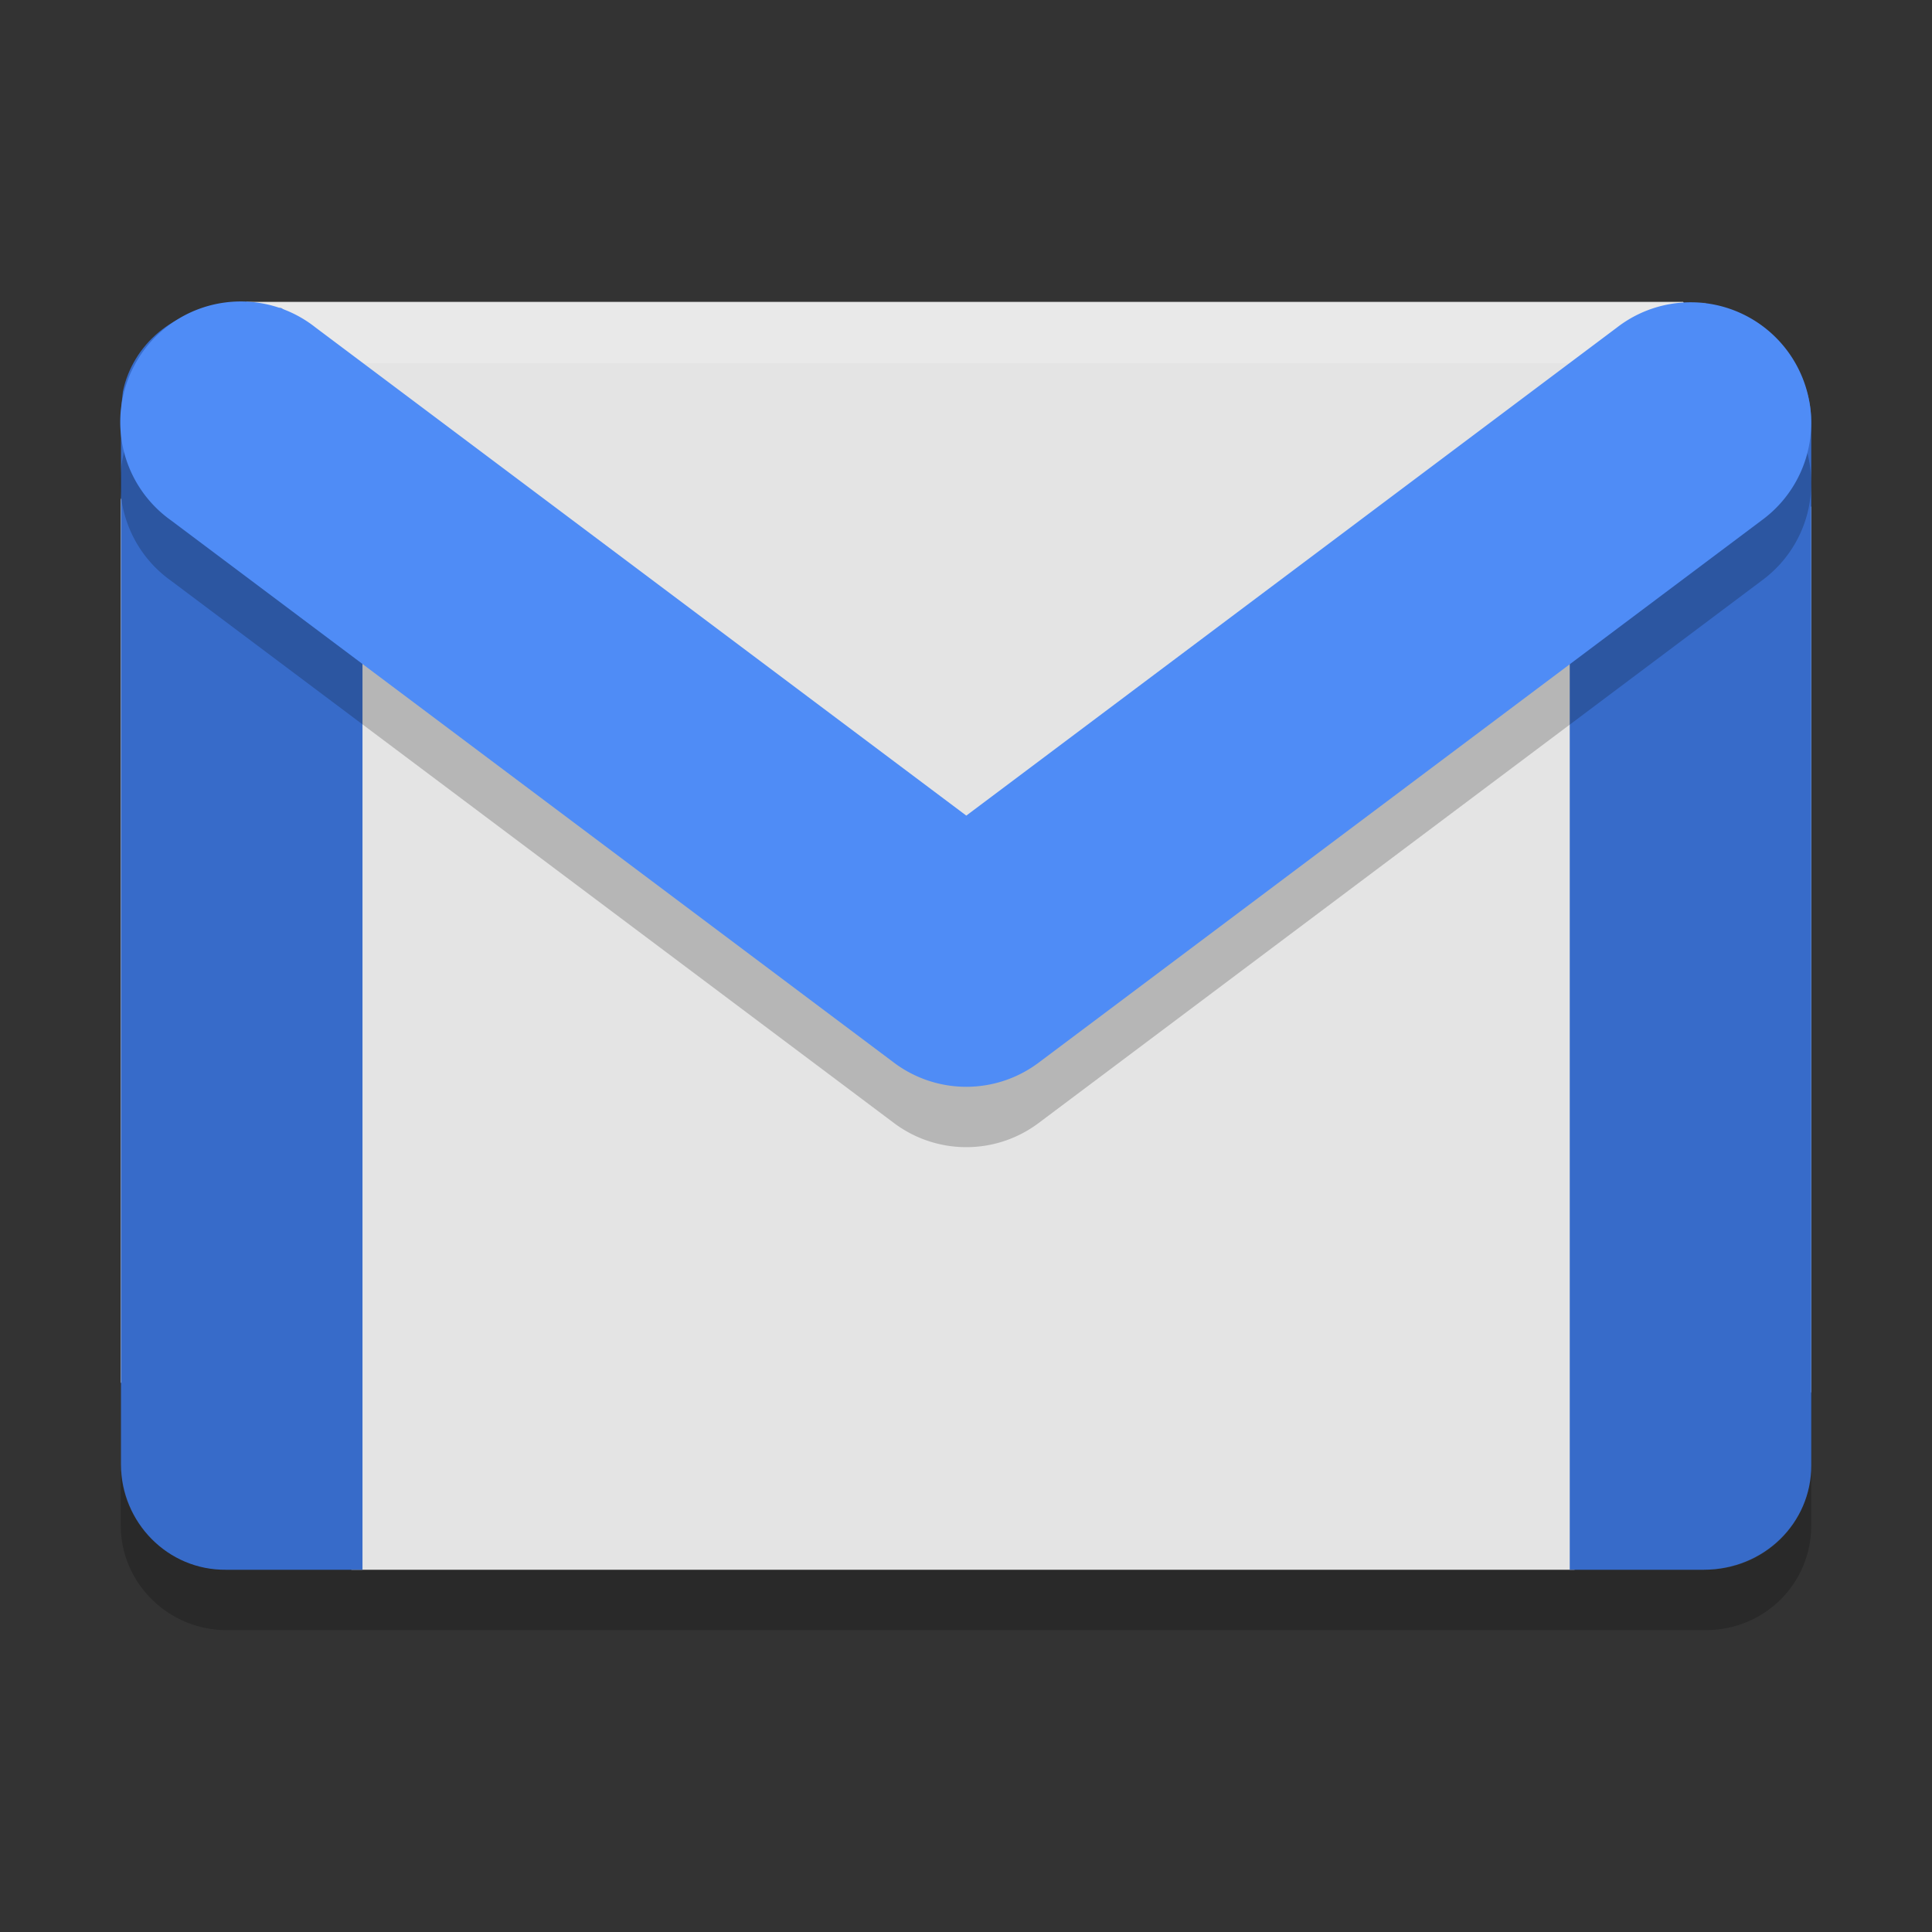 <svg xmlns="http://www.w3.org/2000/svg" width="32" height="32" preserveAspectRatio="xMidYMid" version="1.1">
 <rect width="100%" height="100%" fill="#333333" stroke="none"/>
 <path style="opacity:0.2" d="m 2,24.266 0,1 C 2,26.231 2.8,27 3.75,27 L 28.25,27 C 29.225,27 30,26.231 30,25.266 l 0,-1 c 0,0.965 -0.775,1.734 -1.75,1.734 l -24.5,0 c -0.95,0 -1.75,-0.769 -1.75,-1.734 z"/>
 <path style="fill:#e4e4e4" d="M 27.396,25.462 26.076,26 5.823,26 4.858,25.557 C 3.994,25.161 3.11,25.029 2.665,24.172 l -0.665,-1.279 0,-14.62 L 2.57,6.955 C 2.943,6.091 3.462,6.606 3.813,5.696 l 0.269,-0.696 23.797,0 0.275,0.506 c 0.454,0.835 0.684,1.115 1.212,1.923 L 30,8.399 30,23.051 29.525,24.267 c -0.351,0.9 -1.227,0.827 -2.13,1.196 z"/>
 <path style="fill:#376bc9" d="m 3.744,5.1 c -0.85,0 -1.547,0.606 -1.709,1.387 -1.275e-4,6e-4 1.269e-4,0.001 0,0.002 -0.03,0.231 -0.031,0.408 -0.031,0.408 l 0,17.355 c 0,0.96 0.772,1.759 1.742,1.748 l 2.258,0 0,-19.103 c 0,-0.117 -0.012,-0.224 -0.035,-0.319 -0.116,-0.499 -0.708,-1.063 -1.312,-1.478 z"/>
 <path style="fill:#376bc9" d="m 27.654,5.25 c -0.837,0.239 -1.673,0.712 -1.654,1.498 L 26,26 28.215,26 C 29.224,26 30,25.22 30,24.277 L 30,6.984 C 30,6.019 29.2,5.25 28.25,5.25 Z"/>
 <path style="opacity:0.2;fill-rule:evenodd" d="m 28.029,6.007 a 1.996,1.997 0 0 0 -1.245,0.416 L 16.005,14.509 5.226,6.424 A 1.996,1.997 0 1 0 2.83,9.617 l 11.977,8.984 a 1.996,1.997 0 0 0 2.396,0 L 29.18,9.617 A 1.996,1.997 0 0 0 28.029,6.007 Z"/>
 <path style="opacity:0.2;fill:#ffffff" d="m 3.75,5.016 24.5,0 c 1.064,2.694 0.433,1.013 0,1 l -24.5,0 C 2.242,7.631 3,5.664 3.75,5.016 Z"/>
 <path style="fill:#4f8cf6;fill-rule:evenodd" d="m 28.029,5.007 a 1.996,1.997 0 0 0 -1.245,0.416 L 16.005,13.509 5.226,5.424 A 1.996,1.997 0 1 0 2.83,8.617 L 14.807,17.601 a 1.996,1.997 0 0 0 2.396,0 L 29.18,8.617 A 1.996,1.997 0 0 0 28.029,5.007 Z"/>
</svg>
